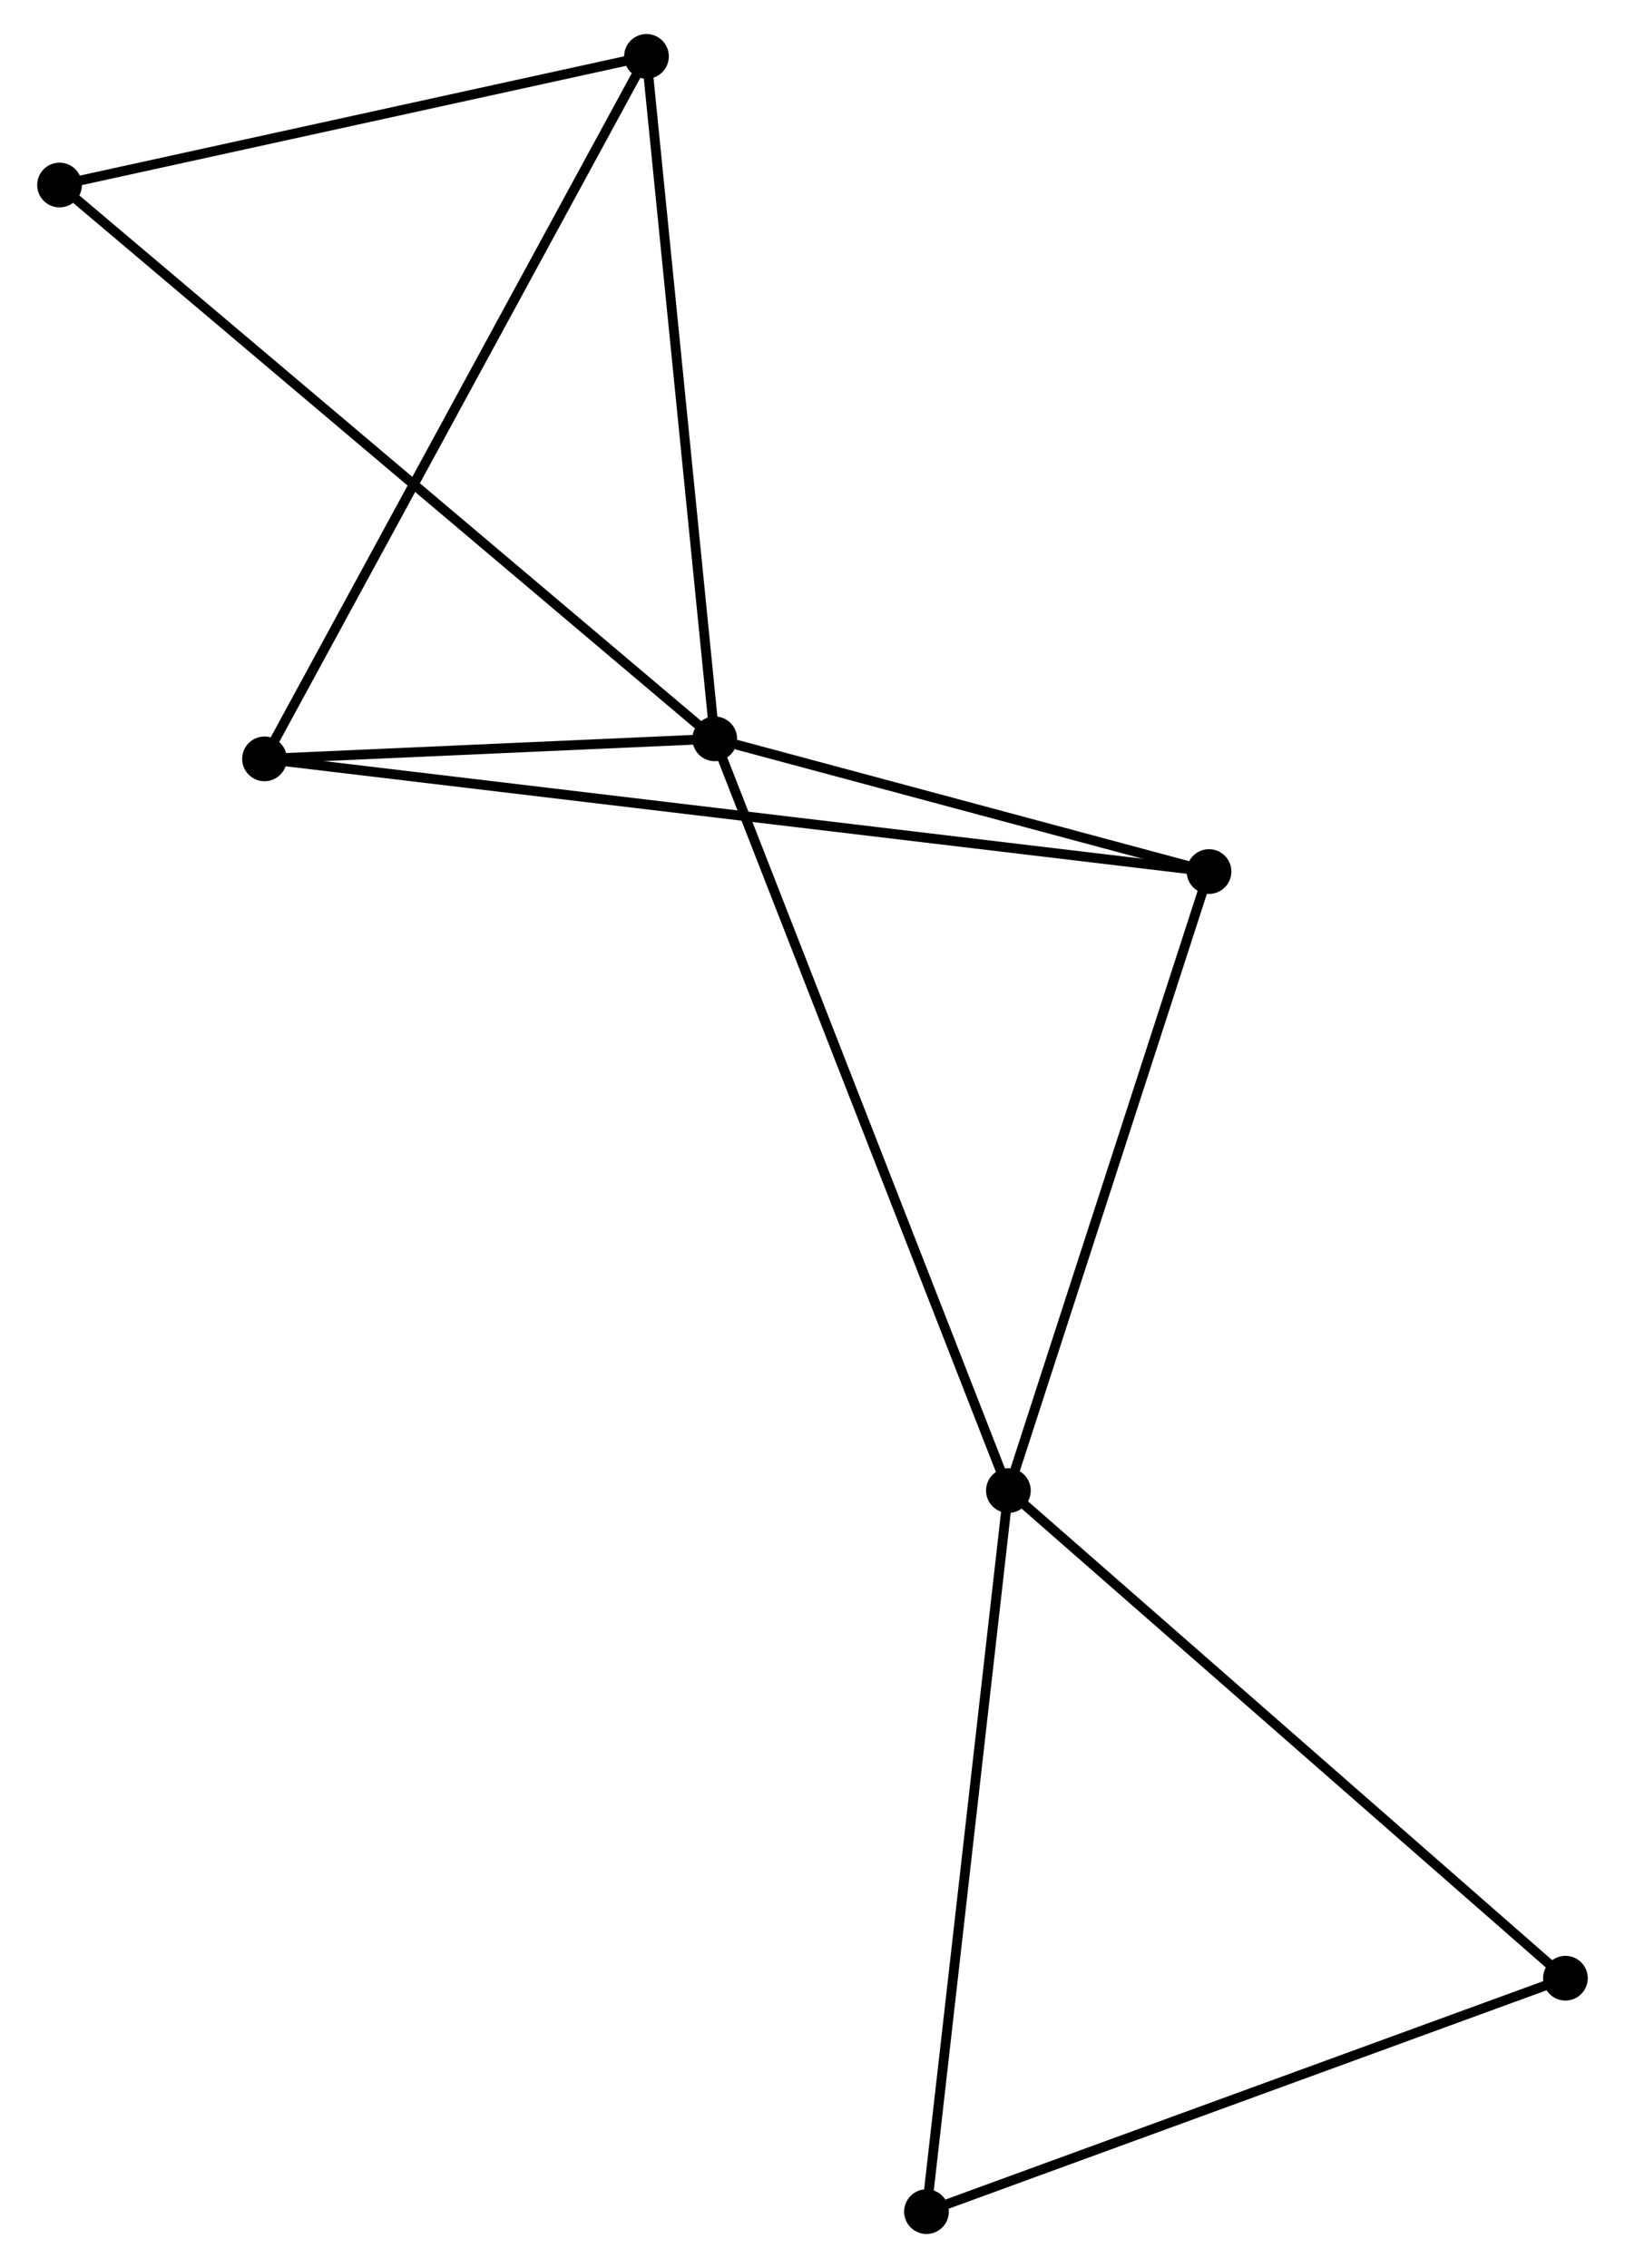 <?xml version="1.0" encoding="UTF-8" standalone="no"?>
<!DOCTYPE svg PUBLIC "-//W3C//DTD SVG 1.1//EN"
 "http://www.w3.org/Graphics/SVG/1.1/DTD/svg11.dtd">
<!-- Generated by graphviz version 2.36.0 (20140111.2315)
 -->
<!-- Title: %3 Pages: 1 -->
<svg width="167pt" height="233pt"
 viewBox="0.00 0.00 166.55 233.28" xmlns="http://www.w3.org/2000/svg" xmlns:xlink="http://www.w3.org/1999/xlink">
<g id="graph0" class="graph" transform="scale(1 1) rotate(0) translate(4 229.282)">
<title>%3</title>
<!-- 0 -->
<g id="node1" class="node"><title>0</title>
<ellipse fill="black" stroke="black" cx="69.216" cy="-153.289" rx="1.8" ry="1.8"/>
</g>
<!-- 1 -->
<g id="node2" class="node"><title>1</title>
<ellipse fill="black" stroke="black" cx="99.431" cy="-75.967" rx="1.8" ry="1.8"/>
</g>
<!-- 0&#45;&#45;1 -->
<g id="edge1" class="edge"><title>0&#45;&#45;1</title>
<path fill="none" stroke="black" d="M69.963,-151.378C74.143,-140.68 94.598,-88.334 98.71,-77.811"/>
</g>
<!-- 2 -->
<g id="node3" class="node"><title>2</title>
<ellipse fill="black" stroke="black" cx="22.891" cy="-151.227" rx="1.8" ry="1.8"/>
</g>
<!-- 0&#45;&#45;2 -->
<g id="edge2" class="edge"><title>0&#45;&#45;2</title>
<path fill="none" stroke="black" d="M67.226,-153.201C59.606,-152.861 32.341,-151.647 24.823,-151.313"/>
</g>
<!-- 3 -->
<g id="node4" class="node"><title>3</title>
<ellipse fill="black" stroke="black" cx="120.074" cy="-139.637" rx="1.8" ry="1.8"/>
</g>
<!-- 0&#45;&#45;3 -->
<g id="edge3" class="edge"><title>0&#45;&#45;3</title>
<path fill="none" stroke="black" d="M71.402,-152.703C79.767,-150.457 109.7,-142.422 117.953,-140.206"/>
</g>
<!-- 4 -->
<g id="node5" class="node"><title>4</title>
<ellipse fill="black" stroke="black" cx="62.193" cy="-223.482" rx="1.8" ry="1.8"/>
</g>
<!-- 0&#45;&#45;4 -->
<g id="edge4" class="edge"><title>0&#45;&#45;4</title>
<path fill="none" stroke="black" d="M69.014,-155.314C67.988,-165.565 63.379,-211.628 62.383,-221.582"/>
</g>
<!-- 6 -->
<g id="node6" class="node"><title>6</title>
<ellipse fill="black" stroke="black" cx="1.8" cy="-210.251" rx="1.8" ry="1.8"/>
</g>
<!-- 0&#45;&#45;6 -->
<g id="edge5" class="edge"><title>0&#45;&#45;6</title>
<path fill="none" stroke="black" d="M67.55,-154.697C58.142,-162.647 11.786,-201.813 3.177,-209.087"/>
</g>
<!-- 1&#45;&#45;3 -->
<g id="edge6" class="edge"><title>1&#45;&#45;3</title>
<path fill="none" stroke="black" d="M100.026,-77.804C103.041,-87.101 116.588,-128.884 119.515,-137.913"/>
</g>
<!-- 5 -->
<g id="node7" class="node"><title>5</title>
<ellipse fill="black" stroke="black" cx="91.003" cy="-1.8" rx="1.8" ry="1.8"/>
</g>
<!-- 1&#45;&#45;5 -->
<g id="edge7" class="edge"><title>1&#45;&#45;5</title>
<path fill="none" stroke="black" d="M99.222,-74.133C98.067,-63.962 92.45,-14.533 91.235,-3.842"/>
</g>
<!-- 7 -->
<g id="node8" class="node"><title>7</title>
<ellipse fill="black" stroke="black" cx="156.746" cy="-25.811" rx="1.8" ry="1.8"/>
</g>
<!-- 1&#45;&#45;7 -->
<g id="edge8" class="edge"><title>1&#45;&#45;7</title>
<path fill="none" stroke="black" d="M100.847,-74.727C108.708,-67.848 146.906,-34.421 155.168,-27.191"/>
</g>
<!-- 2&#45;&#45;3 -->
<g id="edge9" class="edge"><title>2&#45;&#45;3</title>
<path fill="none" stroke="black" d="M24.921,-150.984C37.569,-149.476 105.44,-141.382 118.055,-139.878"/>
</g>
<!-- 2&#45;&#45;4 -->
<g id="edge10" class="edge"><title>2&#45;&#45;4</title>
<path fill="none" stroke="black" d="M23.863,-153.013C29.3,-163.009 55.907,-211.926 61.255,-221.759"/>
</g>
<!-- 4&#45;&#45;6 -->
<g id="edge11" class="edge"><title>4&#45;&#45;6</title>
<path fill="none" stroke="black" d="M60.183,-223.042C51.014,-221.033 13.191,-212.747 3.879,-210.706"/>
</g>
<!-- 5&#45;&#45;7 -->
<g id="edge12" class="edge"><title>5&#45;&#45;7</title>
<path fill="none" stroke="black" d="M92.9,-2.493C102.5,-5.999 145.643,-21.756 154.966,-25.161"/>
</g>
</g>
</svg>
